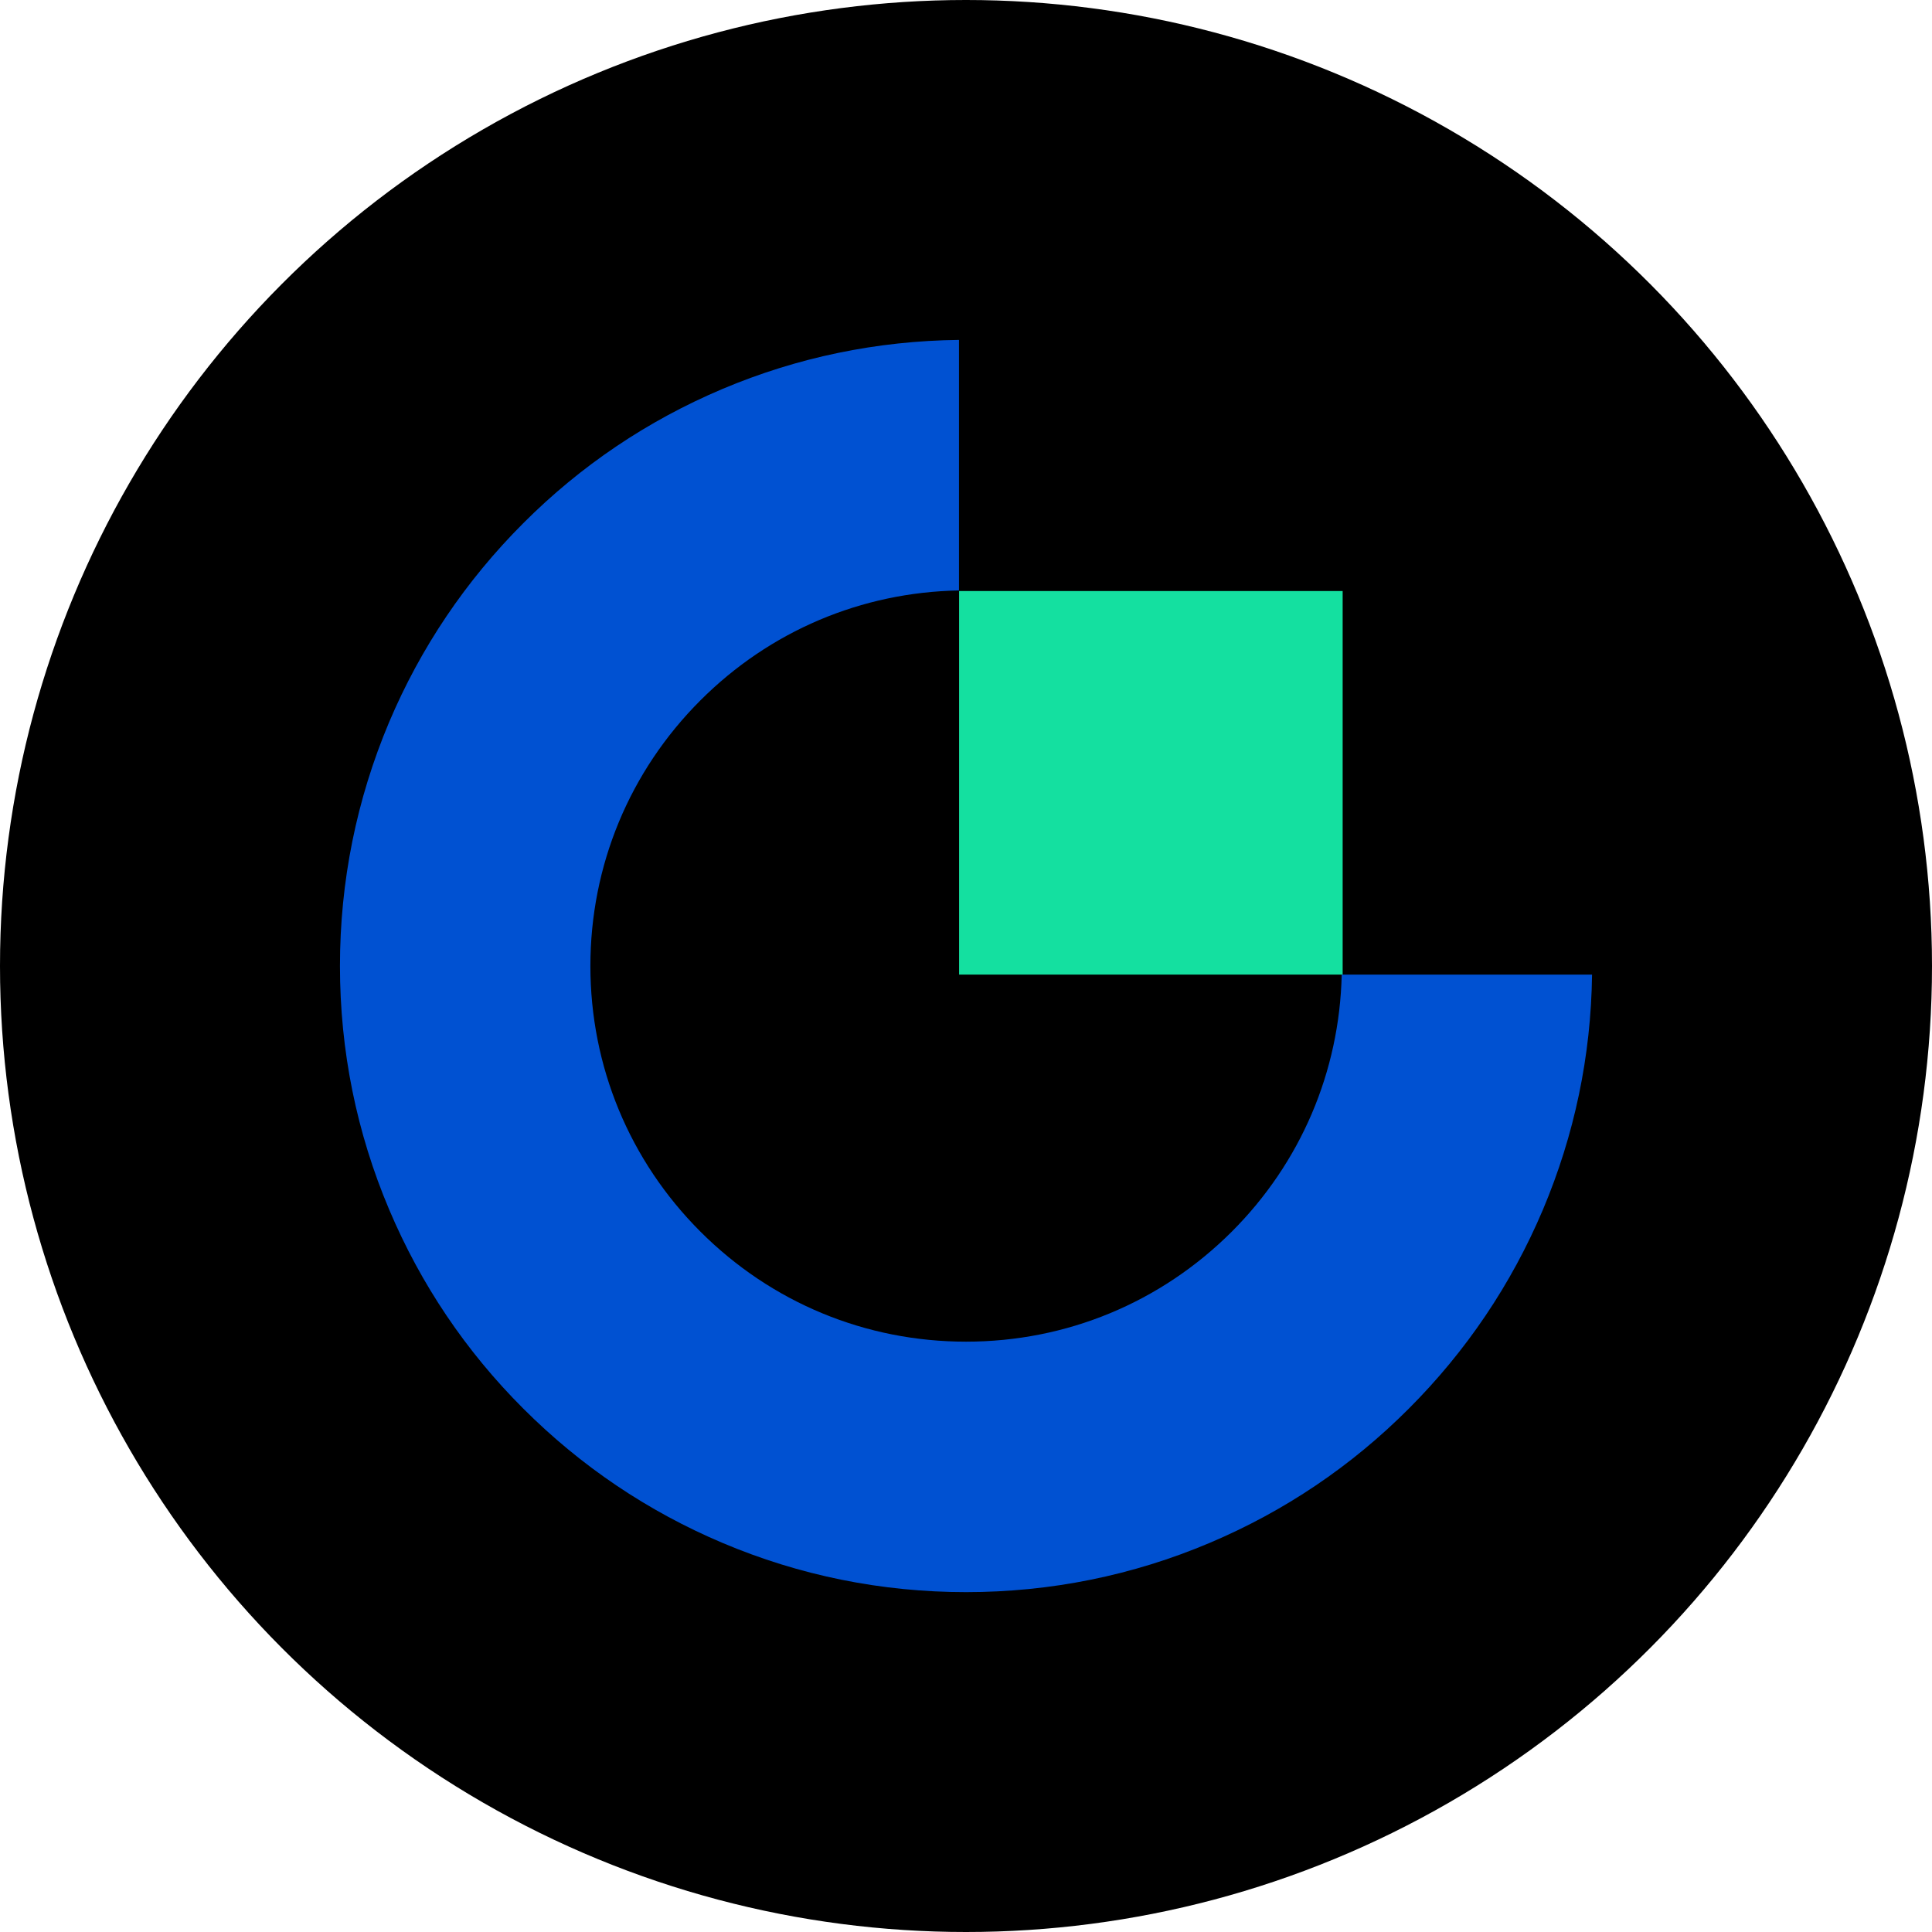 <?xml version="1.0" encoding="UTF-8"?><svg id="Layer_1" xmlns="http://www.w3.org/2000/svg" width="1080" height="1080" viewBox="0 0 1080 1080"><circle cx="540" cy="540" r="540"/><path d="M750.03,544.8c-1.23,54.31-22.94,105.19-61.44,143.69-39.73,39.67-92.43,61.51-148.56,61.51s-108.82-21.84-148.49-61.51c-39.67-39.67-61.51-92.43-61.51-148.49s21.84-108.82,61.51-148.49c38.76-38.76,89.96-60.47,144.54-61.44v-140.06c-45.82.52-90.35,9.72-132.35,27.48-41.68,17.63-79.14,42.84-111.22,74.99-32.15,32.15-57.36,69.55-74.99,111.22-18.21,43.23-27.48,89.06-27.48,136.31s9.27,93.07,27.55,136.24c17.63,41.68,42.84,79.14,74.99,111.22,32.15,32.15,69.55,57.36,111.22,74.99,43.17,18.28,89.06,27.55,136.24,27.55s93.07-9.27,136.24-27.55c41.68-17.63,79.14-42.84,111.22-74.99,32.15-32.15,57.36-69.55,74.99-111.22,17.63-41.74,26.9-85.94,27.48-131.44h-139.94Z" style="fill:#0051d2;"/><rect x="536.14" y="330.39" width="214.41" height="214.41" style="fill:#14e0a0;"/></svg>